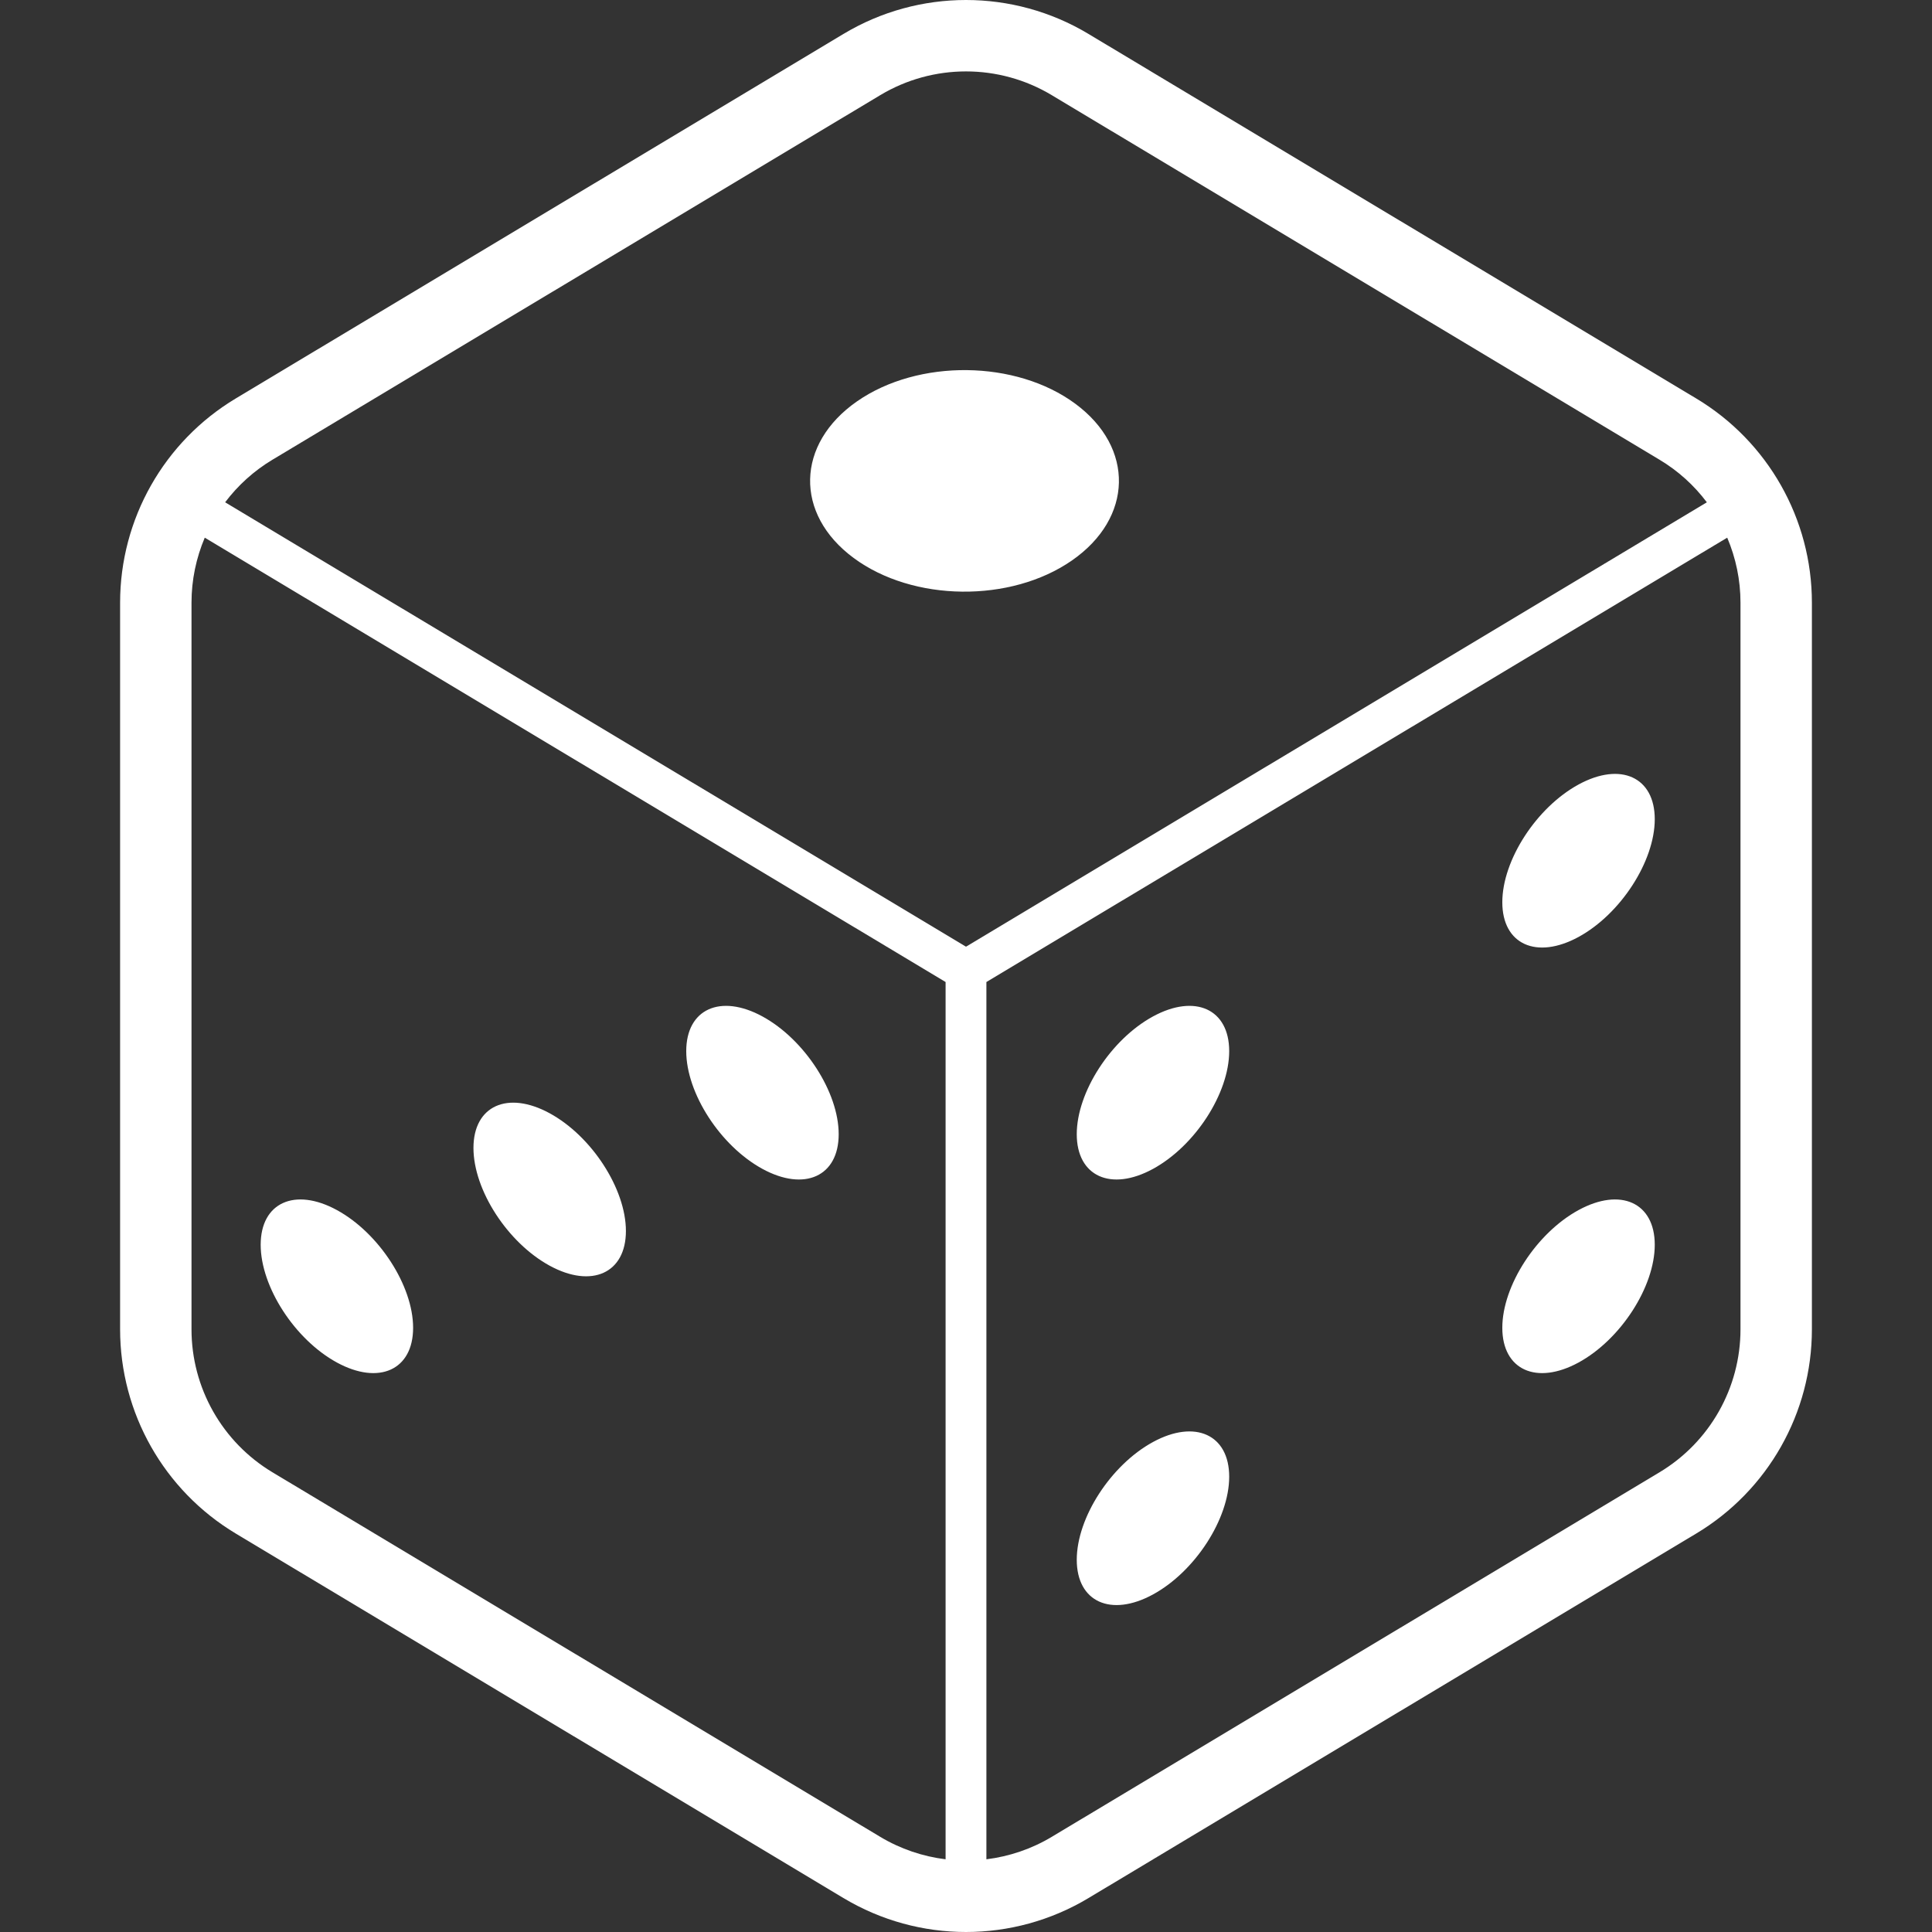 <!--?xml version="1.0" encoding="utf-8"?-->
<!-- Generator: Adobe Illustrator 18.1.1, SVG Export Plug-In . SVG Version: 6.00 Build 0)  -->

<svg version="1.1" id="_x32_" xmlns="http://www.w3.org/2000/svg" xmlns:xlink="http://www.w3.org/1999/xlink" x="0px" y="0px" viewBox="0 0 512 512" style="width: 256px; height: 256px; opacity: 1;" xml:space="preserve">
<rect x="0" y="0" width="512" height="512" fill="#333333" stroke="none"/>
<style>
    path {
        fill: #000;
    }
    @media (prefers-color-scheme: dark) {
        path {
            fill: #4B4B4B;
        }
    }
</style>
<g>
	<path class="st0" d="M449.525,105.602L288.456,8.989C278.474,2.994,267.228,0,256,0c-11.232,0-22.476,2.994-32.46,8.989
		L62.469,105.602c-19.01,11.406-30.641,31.95-30.641,54.117v192.562c0,22.168,11.631,42.711,30.641,54.117l161.072,96.613
		C233.524,508.999,244.772,512,256,512c11.228,0,22.474-3.001,32.456-8.989l161.069-96.613
		c19.012-11.406,30.647-31.95,30.647-54.117V159.719C480.172,137.552,468.537,117.008,449.525,105.602z M250.593,492.733
		c-6.026-0.745-11.927-2.719-17.32-5.948L72.203,390.172c-13.31-7.99-21.453-22.37-21.453-37.891V159.719
		c0-6.022,1.238-11.862,3.514-17.233l196.328,117.76V492.733z M59.663,133.114c3.366-4.464,7.596-8.318,12.541-11.285
		l161.069-96.613c7.002-4.196,14.856-6.291,22.728-6.291c7.868,0,15.726,2.095,22.725,6.291l161.065,96.613
		c4.955,2.967,9.184,6.821,12.541,11.285L256,250.881L59.663,133.114z M461.247,352.281c0,15.521-8.15,29.901-21.456,37.891
		l-161.065,96.613c-5.391,3.229-11.296,5.203-17.321,5.948V260.246l196.325-117.76c2.282,5.37,3.518,11.211,3.518,17.233V352.281z" style="fill: rgb(255, 255, 255);"></path>
	<path class="st0" d="M202.061,309.771c11.158,6.082,20.201,1.967,20.201-9.191c0-11.15-9.043-25.128-20.201-31.21
		c-11.154-6.076-20.201-1.961-20.201,9.19C181.86,289.718,190.907,303.689,202.061,309.771z" style="fill: rgb(255, 255, 255);"></path>
	<path class="st0" d="M89.283,361.082c11.154,6.076,20.197,1.961,20.197-9.197c0-11.151-9.043-25.122-20.197-31.204
		c-11.155-6.083-20.201-1.968-20.201,9.19C69.081,341.022,78.128,355,89.283,361.082z" style="fill: rgb(255, 255, 255);"></path>
	<path class="st0" d="M145.672,335.424c11.154,6.082,20.201,1.967,20.201-9.191c0-11.151-9.047-25.128-20.201-31.204
		c-11.158-6.082-20.201-1.967-20.201,9.184C125.471,315.37,134.514,329.341,145.672,335.424z" style="fill: rgb(255, 255, 255);"></path>
	<path class="st0" d="M418.335,207.902c-11.158,6.082-20.208,20.053-20.208,31.21c0,11.151,9.05,15.266,20.208,9.19
		c11.151-6.082,20.194-20.059,20.194-31.21C438.529,205.934,429.486,201.819,418.335,207.902z" style="fill: rgb(255, 255, 255);"></path>
	<path class="st0" d="M305.552,269.37c-11.161,6.082-20.201,20.06-20.201,31.21c0,11.158,9.04,15.273,20.201,9.191
		c11.155-6.082,20.198-20.053,20.198-31.211C325.749,267.409,316.707,263.294,305.552,269.37z" style="fill: rgb(255, 255, 255);"></path>
	<path class="st0" d="M418.335,320.681c-11.158,6.082-20.208,20.052-20.208,31.204c0,11.158,9.05,15.273,20.208,9.197
		c11.151-6.082,20.194-20.06,20.194-31.21C438.529,318.714,429.486,314.598,418.335,320.681z" style="fill: rgb(255, 255, 255);"></path>
	<path class="st0" d="M305.552,382.149c-11.161,6.082-20.201,20.059-20.201,31.21c0,11.158,9.04,15.273,20.201,9.191
		c11.155-6.083,20.198-20.053,20.198-31.211C325.749,380.188,316.707,376.074,305.552,382.149z" style="fill: rgb(255, 255, 255);"></path>
	<path class="st0" d="M284.992,107.012c-15.726-11.648-41.627-11.936-57.86-0.658c-16.227,11.285-16.643,29.875-0.913,41.509
		c15.726,11.648,41.63,11.943,57.867,0.658C300.312,137.243,300.722,118.654,284.992,107.012z" style="fill: rgb(255, 255, 255);"></path>
</g>
</svg>
